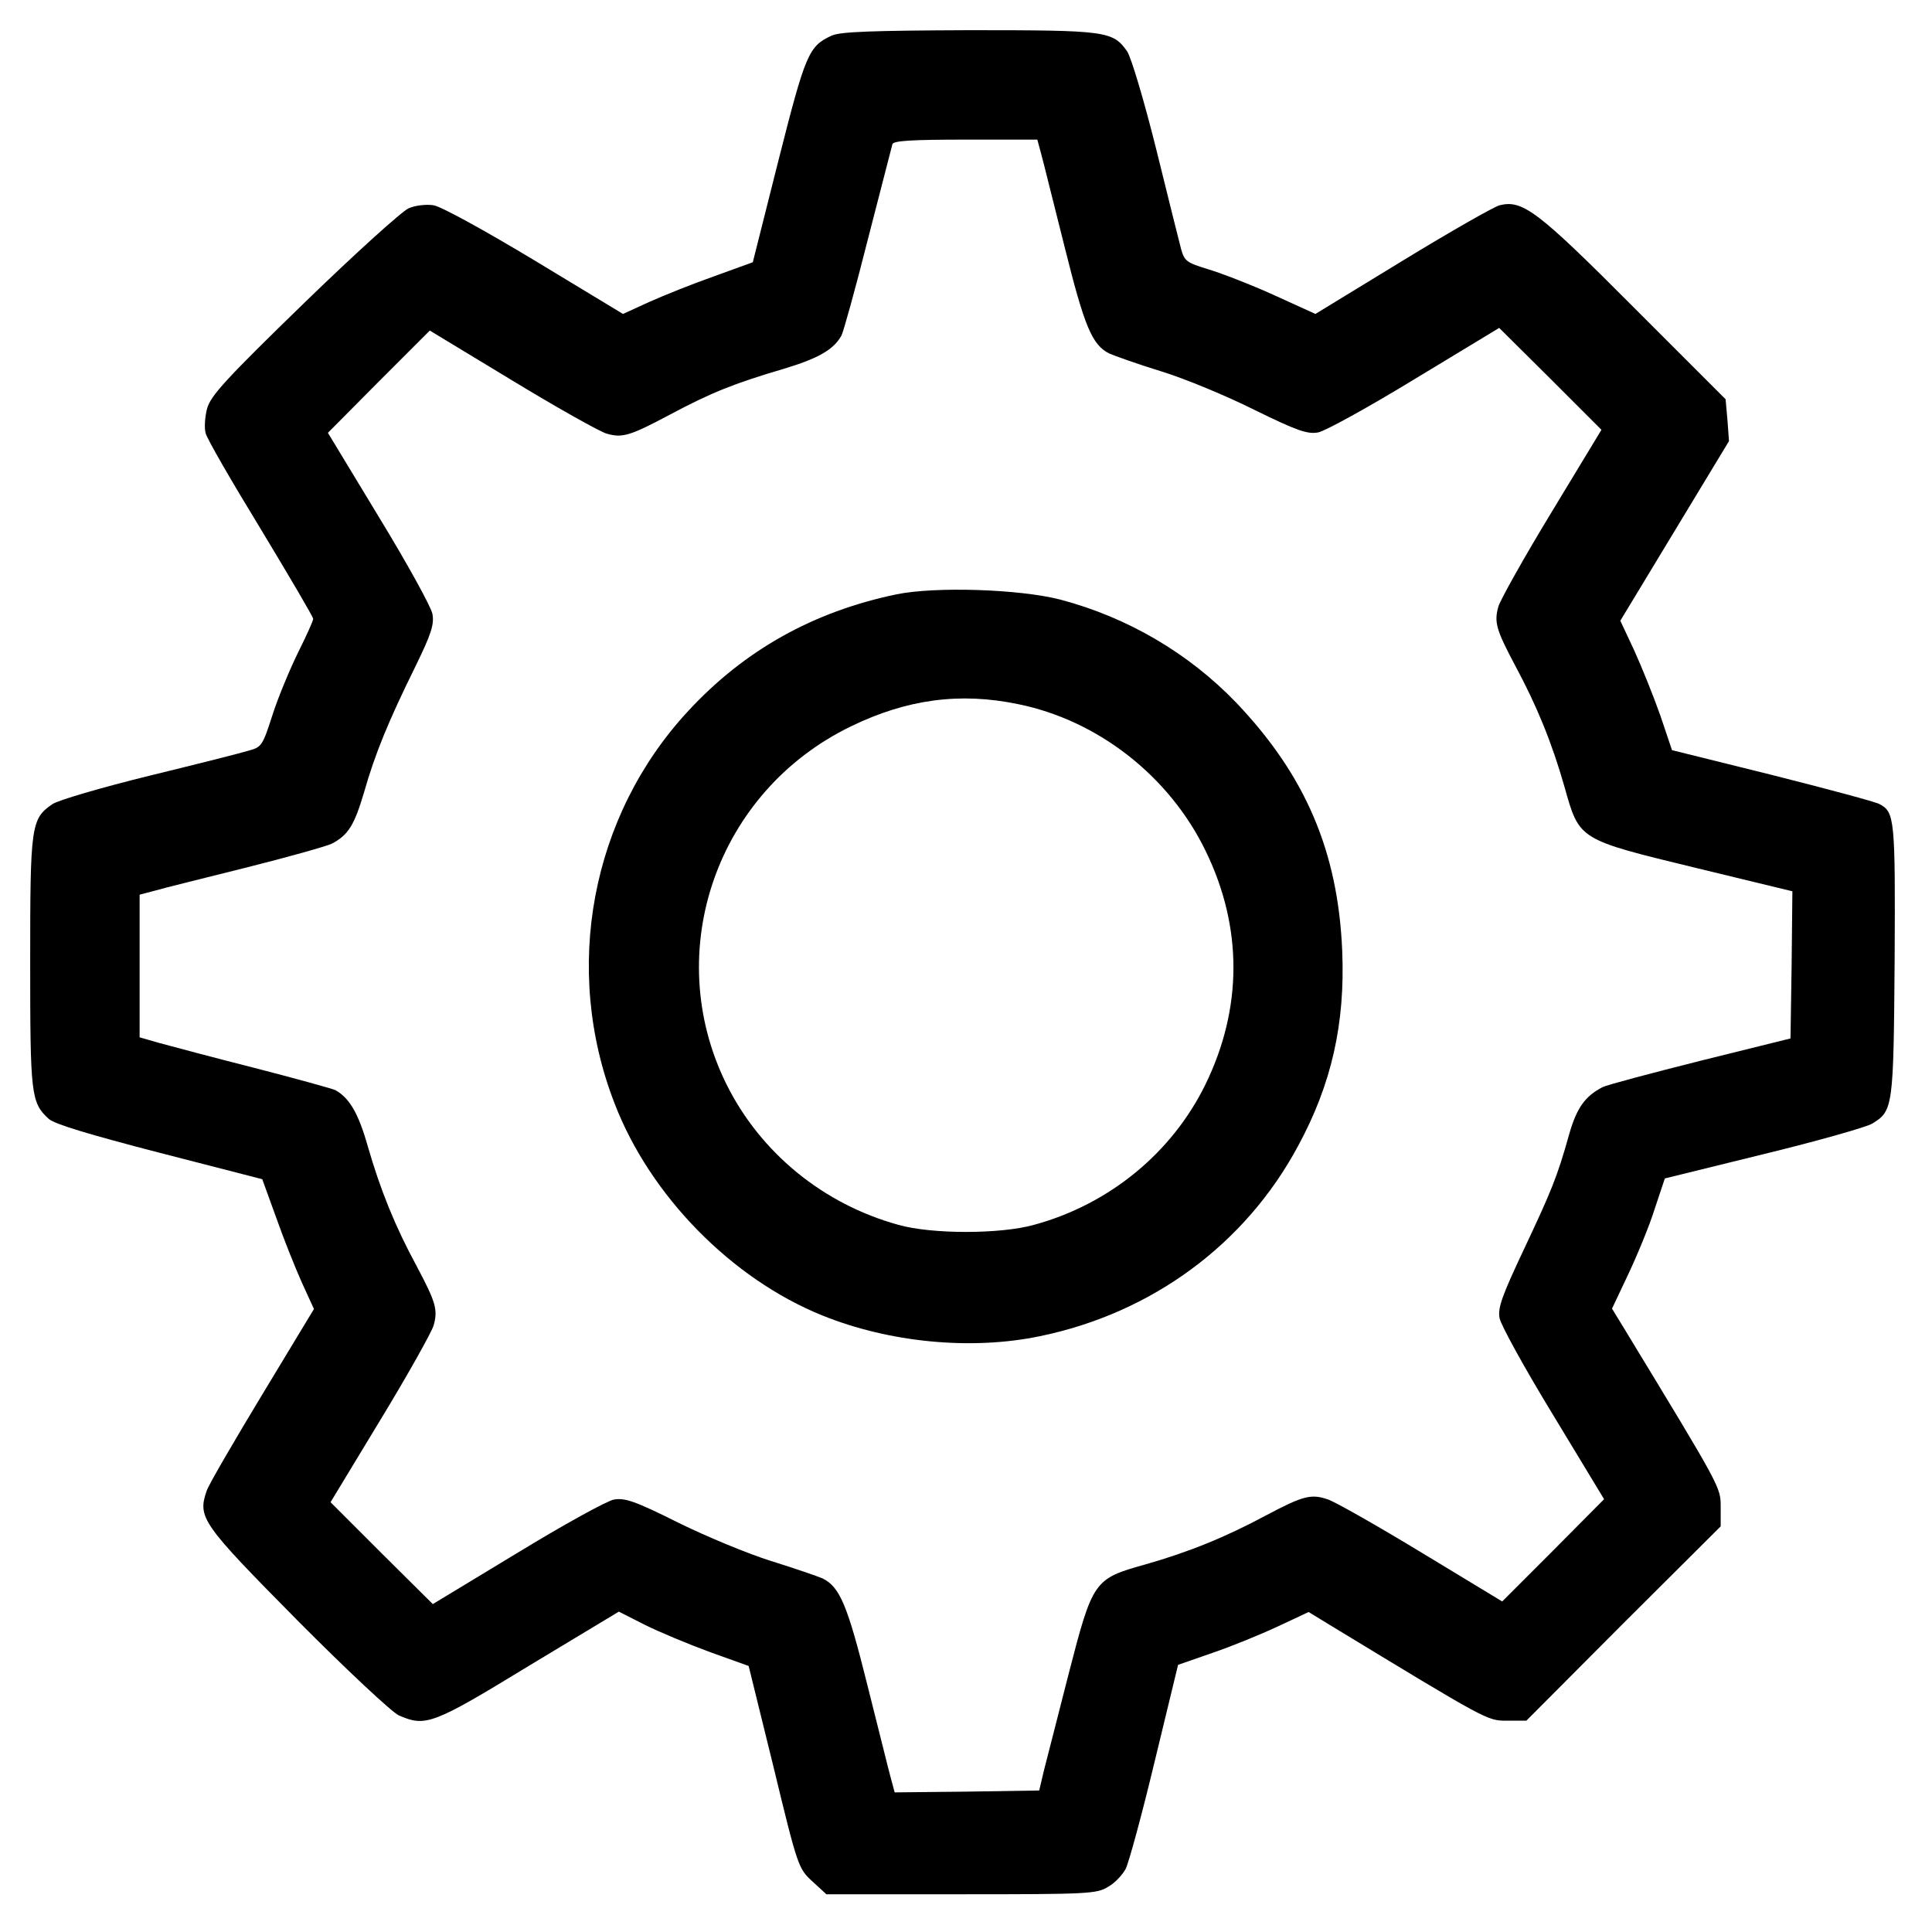 <?xml version="1.0" standalone="no"?>
<!DOCTYPE svg PUBLIC "-//W3C//DTD SVG 20010904//EN"
 "http://www.w3.org/TR/2001/REC-SVG-20010904/DTD/svg10.dtd">
<svg version="1.0" xmlns="http://www.w3.org/2000/svg"
 width="512pt" height="512pt" viewBox="0 0 512 512"
 preserveAspectRatio="xMidYMid meet">

<g transform="translate(0,512) scale(0.1,-0.1)"
fill="#000000" stroke="none">
<path d="M2205 5026 c-62 -28 -70 -47 -142 -331 l-68 -270 -102 -37 c-57 -20
-134 -51 -172 -68 l-70 -32 -233 141 c-133 80 -249 144 -269 147 -19 3 -48 0
-66 -8 -17 -7 -142 -120 -277 -251 -208 -202 -247 -245 -257 -279 -6 -22 -8
-52 -4 -66 3 -14 69 -128 146 -254 76 -126 139 -233 139 -238 0 -5 -18 -45
-40 -89 -22 -45 -53 -119 -68 -166 -26 -81 -29 -85 -62 -94 -19 -6 -138 -36
-265 -67 -126 -31 -242 -65 -256 -75 -57 -39 -59 -57 -59 -418 0 -352 2 -373
49 -416 15 -14 109 -42 294 -90 l272 -70 37 -102 c20 -57 51 -134 68 -172 l32
-70 -136 -225 c-75 -124 -142 -239 -148 -256 -25 -72 -14 -87 240 -344 130
-131 251 -244 269 -252 71 -31 90 -24 344 131 l239 144 69 -35 c38 -19 115
-51 172 -72 l103 -37 66 -268 c64 -265 66 -269 103 -303 l37 -34 357 0 c337 0
360 1 390 20 18 10 38 32 46 47 8 15 43 143 77 285 l62 256 92 32 c50 17 128
49 173 70 l81 38 54 -33 c423 -257 419 -255 472 -255 l51 0 257 258 258 257 0
51 c0 53 2 49 -255 472 l-33 54 43 91 c24 51 56 128 70 173 l27 81 260 64
c144 35 274 72 289 81 56 34 57 42 60 434 2 374 0 392 -40 413 -10 6 -138 40
-284 77 l-266 66 -31 92 c-18 51 -49 128 -69 172 l-37 79 144 238 144 238 -4
55 -5 56 -244 244 c-255 256 -294 285 -355 270 -15 -4 -131 -70 -257 -147
l-231 -141 -112 51 c-62 28 -140 58 -174 68 -55 17 -61 21 -70 53 -5 19 -35
139 -66 265 -33 132 -66 242 -77 259 -38 54 -56 56 -419 56 -255 -1 -340 -4
-363 -14z m554 -313 c6 -21 33 -132 62 -246 53 -213 73 -261 119 -284 14 -6
75 -28 137 -47 62 -19 173 -65 247 -102 114 -56 141 -65 169 -60 18 3 134 67
257 142 l223 135 136 -135 135 -135 -132 -218 c-73 -120 -136 -233 -141 -250
-12 -42 -6 -62 45 -158 57 -106 97 -204 130 -320 40 -142 36 -139 348 -215
l256 -62 -2 -195 -3 -195 -238 -59 c-131 -33 -248 -64 -260 -70 -46 -24 -68
-54 -88 -123 -32 -115 -48 -153 -121 -308 -58 -123 -69 -154 -64 -181 3 -18
67 -134 142 -257 l135 -223 -135 -136 -135 -135 -213 129 c-117 71 -228 134
-248 141 -45 16 -67 10 -165 -42 -106 -57 -204 -97 -320 -130 -136 -38 -139
-42 -203 -290 -28 -109 -57 -224 -65 -254 l-13 -55 -192 -3 -191 -2 -10 37
c-6 21 -33 132 -62 246 -53 213 -73 261 -119 284 -14 6 -75 27 -136 46 -61 19
-172 65 -247 102 -114 57 -141 66 -170 61 -18 -3 -134 -67 -257 -142 l-223
-135 -136 135 -135 135 132 218 c73 120 136 233 141 250 12 42 6 62 -45 158
-57 105 -96 202 -129 316 -25 89 -49 129 -86 150 -9 4 -106 31 -215 59 -110
28 -223 58 -252 66 l-52 15 0 189 0 189 38 10 c20 6 129 33 241 61 112 28 215
57 230 64 44 23 60 49 86 137 29 102 65 189 135 331 43 88 51 113 46 141 -3
18 -67 134 -142 257 l-135 223 135 136 135 135 218 -132 c120 -73 233 -136
250 -141 42 -12 61 -7 168 50 109 58 168 82 300 121 94 28 135 52 155 89 5 9
37 124 70 255 34 131 63 245 65 252 3 9 51 12 194 12 l190 0 10 -37z"/>
<path d="M2376 3545 c-221 -46 -403 -148 -552 -309 -258 -278 -334 -684 -195
-1041 94 -244 310 -464 550 -561 178 -72 395 -93 577 -55 296 61 544 243 684
504 89 164 125 325 117 517 -11 264 -98 466 -281 658 -126 131 -288 226 -466
273 -109 28 -331 35 -434 14z m322 -291 c212 -43 401 -191 497 -389 99 -203
98 -418 -1 -620 -89 -181 -255 -317 -454 -371 -89 -25 -271 -25 -359 0 -200
55 -367 192 -457 375 -172 351 -24 774 331 946 148 72 289 91 443 59z"/>
</g>
</svg>
